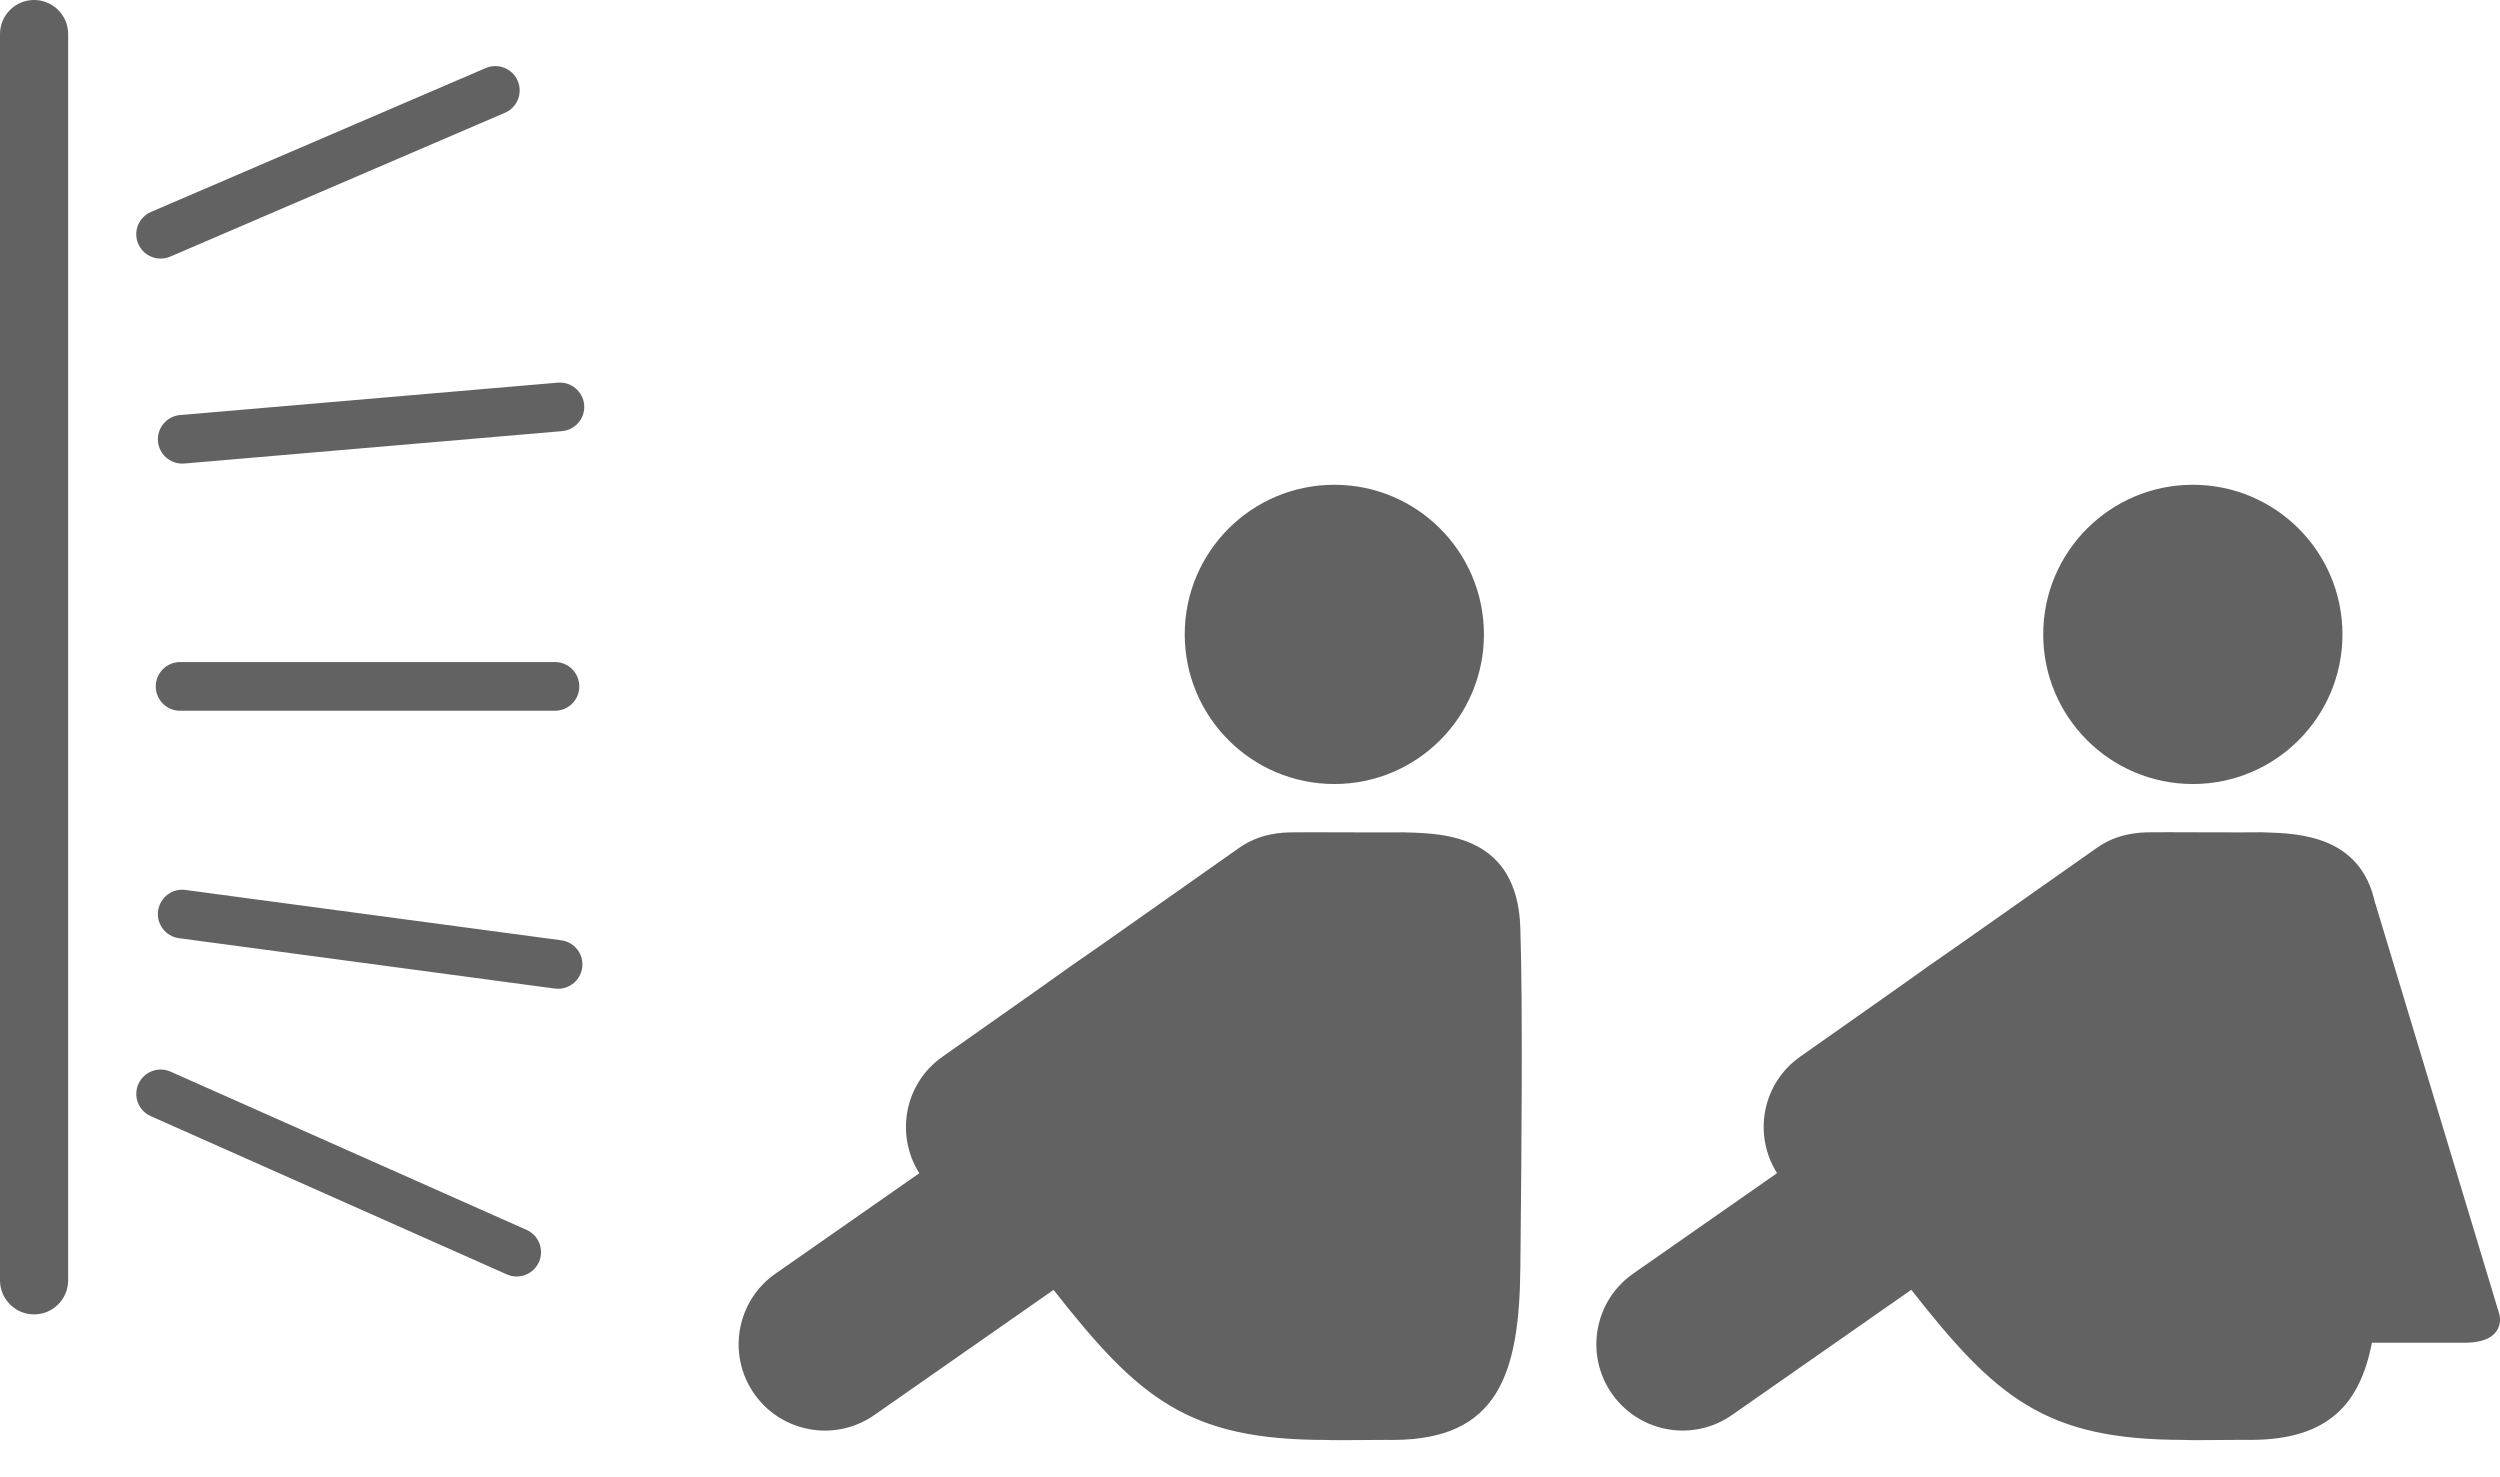 <svg width="66" height="39" viewBox="0 0 66 39" fill="none" xmlns="http://www.w3.org/2000/svg">
<path fill-rule="evenodd" clip-rule="evenodd" d="M-0 33.8V0.899C-0 0.402 0.403 0 0.899 0C1.396 0 1.799 0.402 1.799 0.899V33.8C1.799 34.297 1.396 34.7 0.899 34.7C0.403 34.7 -0 34.297 -0 33.8ZM4.494 6.775C4.411 6.81 4.325 6.827 4.24 6.827C3.992 6.827 3.754 6.682 3.65 6.439C3.509 6.113 3.66 5.735 3.986 5.595L12.823 1.797C13.148 1.657 13.527 1.807 13.667 2.133C13.807 2.459 13.657 2.837 13.331 2.977L4.494 6.775ZM4.756 10.957L14.726 10.102C15.076 10.072 15.391 10.334 15.422 10.687C15.452 11.041 15.19 11.352 14.836 11.382L4.866 12.237C4.847 12.239 4.829 12.239 4.81 12.239C4.48 12.239 4.199 11.986 4.17 11.652C4.14 11.298 4.402 10.987 4.756 10.957ZM4.755 18.764H14.651C15.006 18.764 15.294 18.476 15.294 18.121C15.294 17.766 15.006 17.478 14.651 17.478H4.755C4.4 17.478 4.112 17.766 4.112 18.121C4.112 18.476 4.4 18.764 4.755 18.764ZM15.37 25.546C15.327 25.869 15.051 26.103 14.734 26.103C14.705 26.103 14.676 26.101 14.648 26.098L4.725 24.768C4.373 24.721 4.126 24.398 4.173 24.046C4.221 23.694 4.543 23.446 4.896 23.495L14.819 24.824C15.171 24.871 15.417 25.194 15.37 25.546ZM3.98 29.466L13.38 33.644C13.465 33.681 13.554 33.7 13.641 33.7C13.887 33.7 14.122 33.558 14.228 33.318C14.372 32.993 14.226 32.614 13.902 32.469L4.502 28.291C4.178 28.148 3.798 28.293 3.654 28.618C3.509 28.942 3.655 29.322 3.98 29.466ZM39.176 16.748C39.176 18.929 37.408 20.698 35.227 20.698C33.045 20.698 31.277 18.929 31.277 16.748C31.277 14.566 33.045 12.798 35.227 12.798C37.408 12.798 39.176 14.566 39.176 16.748ZM57.891 20.698C60.073 20.698 61.841 18.929 61.841 16.748C61.841 14.566 60.073 12.798 57.891 12.798C55.71 12.798 53.941 14.566 53.941 16.748C53.941 18.929 55.71 20.698 57.891 20.698ZM19.91 36.794C20.311 37.369 20.93 37.701 21.578 37.759C22.092 37.804 22.624 37.676 23.081 37.358L27.814 34.053C30.056 36.911 31.356 38.014 34.997 38.014C35.079 38.025 35.638 38.02 36.112 38.016H36.113C36.444 38.014 36.735 38.011 36.793 38.014C39.55 38.003 40.112 36.274 40.137 33.474L40.144 32.777V32.777C40.166 30.57 40.205 26.578 40.137 24.508C40.069 22.062 38.135 22.005 37.162 21.977L37.06 21.974C36.986 21.978 36.243 21.976 35.527 21.974H35.526C34.866 21.972 34.228 21.97 34.16 21.974C33.81 21.974 33.257 22.004 32.716 22.382L29.08 24.942C28.539 25.314 27.997 25.695 27.483 26.065L24.885 27.895C23.883 28.594 23.625 29.95 24.27 30.973L20.473 33.624C19.442 34.343 19.19 35.763 19.91 36.794ZM62.709 23.85L65.984 34.7C65.984 34.7 66.197 35.448 65.06 35.448H62.618C62.307 37.062 61.469 38.005 59.438 38.013C59.379 38.01 59.089 38.012 58.757 38.015C58.283 38.019 57.724 38.024 57.641 38.013C54.001 38.013 52.7 36.91 50.458 34.051L45.725 37.356C45.269 37.675 44.736 37.803 44.222 37.758C43.574 37.7 42.956 37.368 42.554 36.793C41.834 35.762 42.086 34.343 43.117 33.623L46.914 30.971C46.269 29.949 46.527 28.593 47.529 27.893L50.127 26.064C50.641 25.693 51.183 25.313 51.724 24.94L55.36 22.381C55.901 22.003 56.454 21.972 56.805 21.972C56.872 21.969 57.501 21.971 58.156 21.973C58.877 21.975 59.63 21.977 59.704 21.972C59.735 21.973 59.766 21.974 59.799 21.975C60.673 22.002 62.333 22.052 62.704 23.854L62.709 23.85Z" fill="#626262"/>
</svg>
